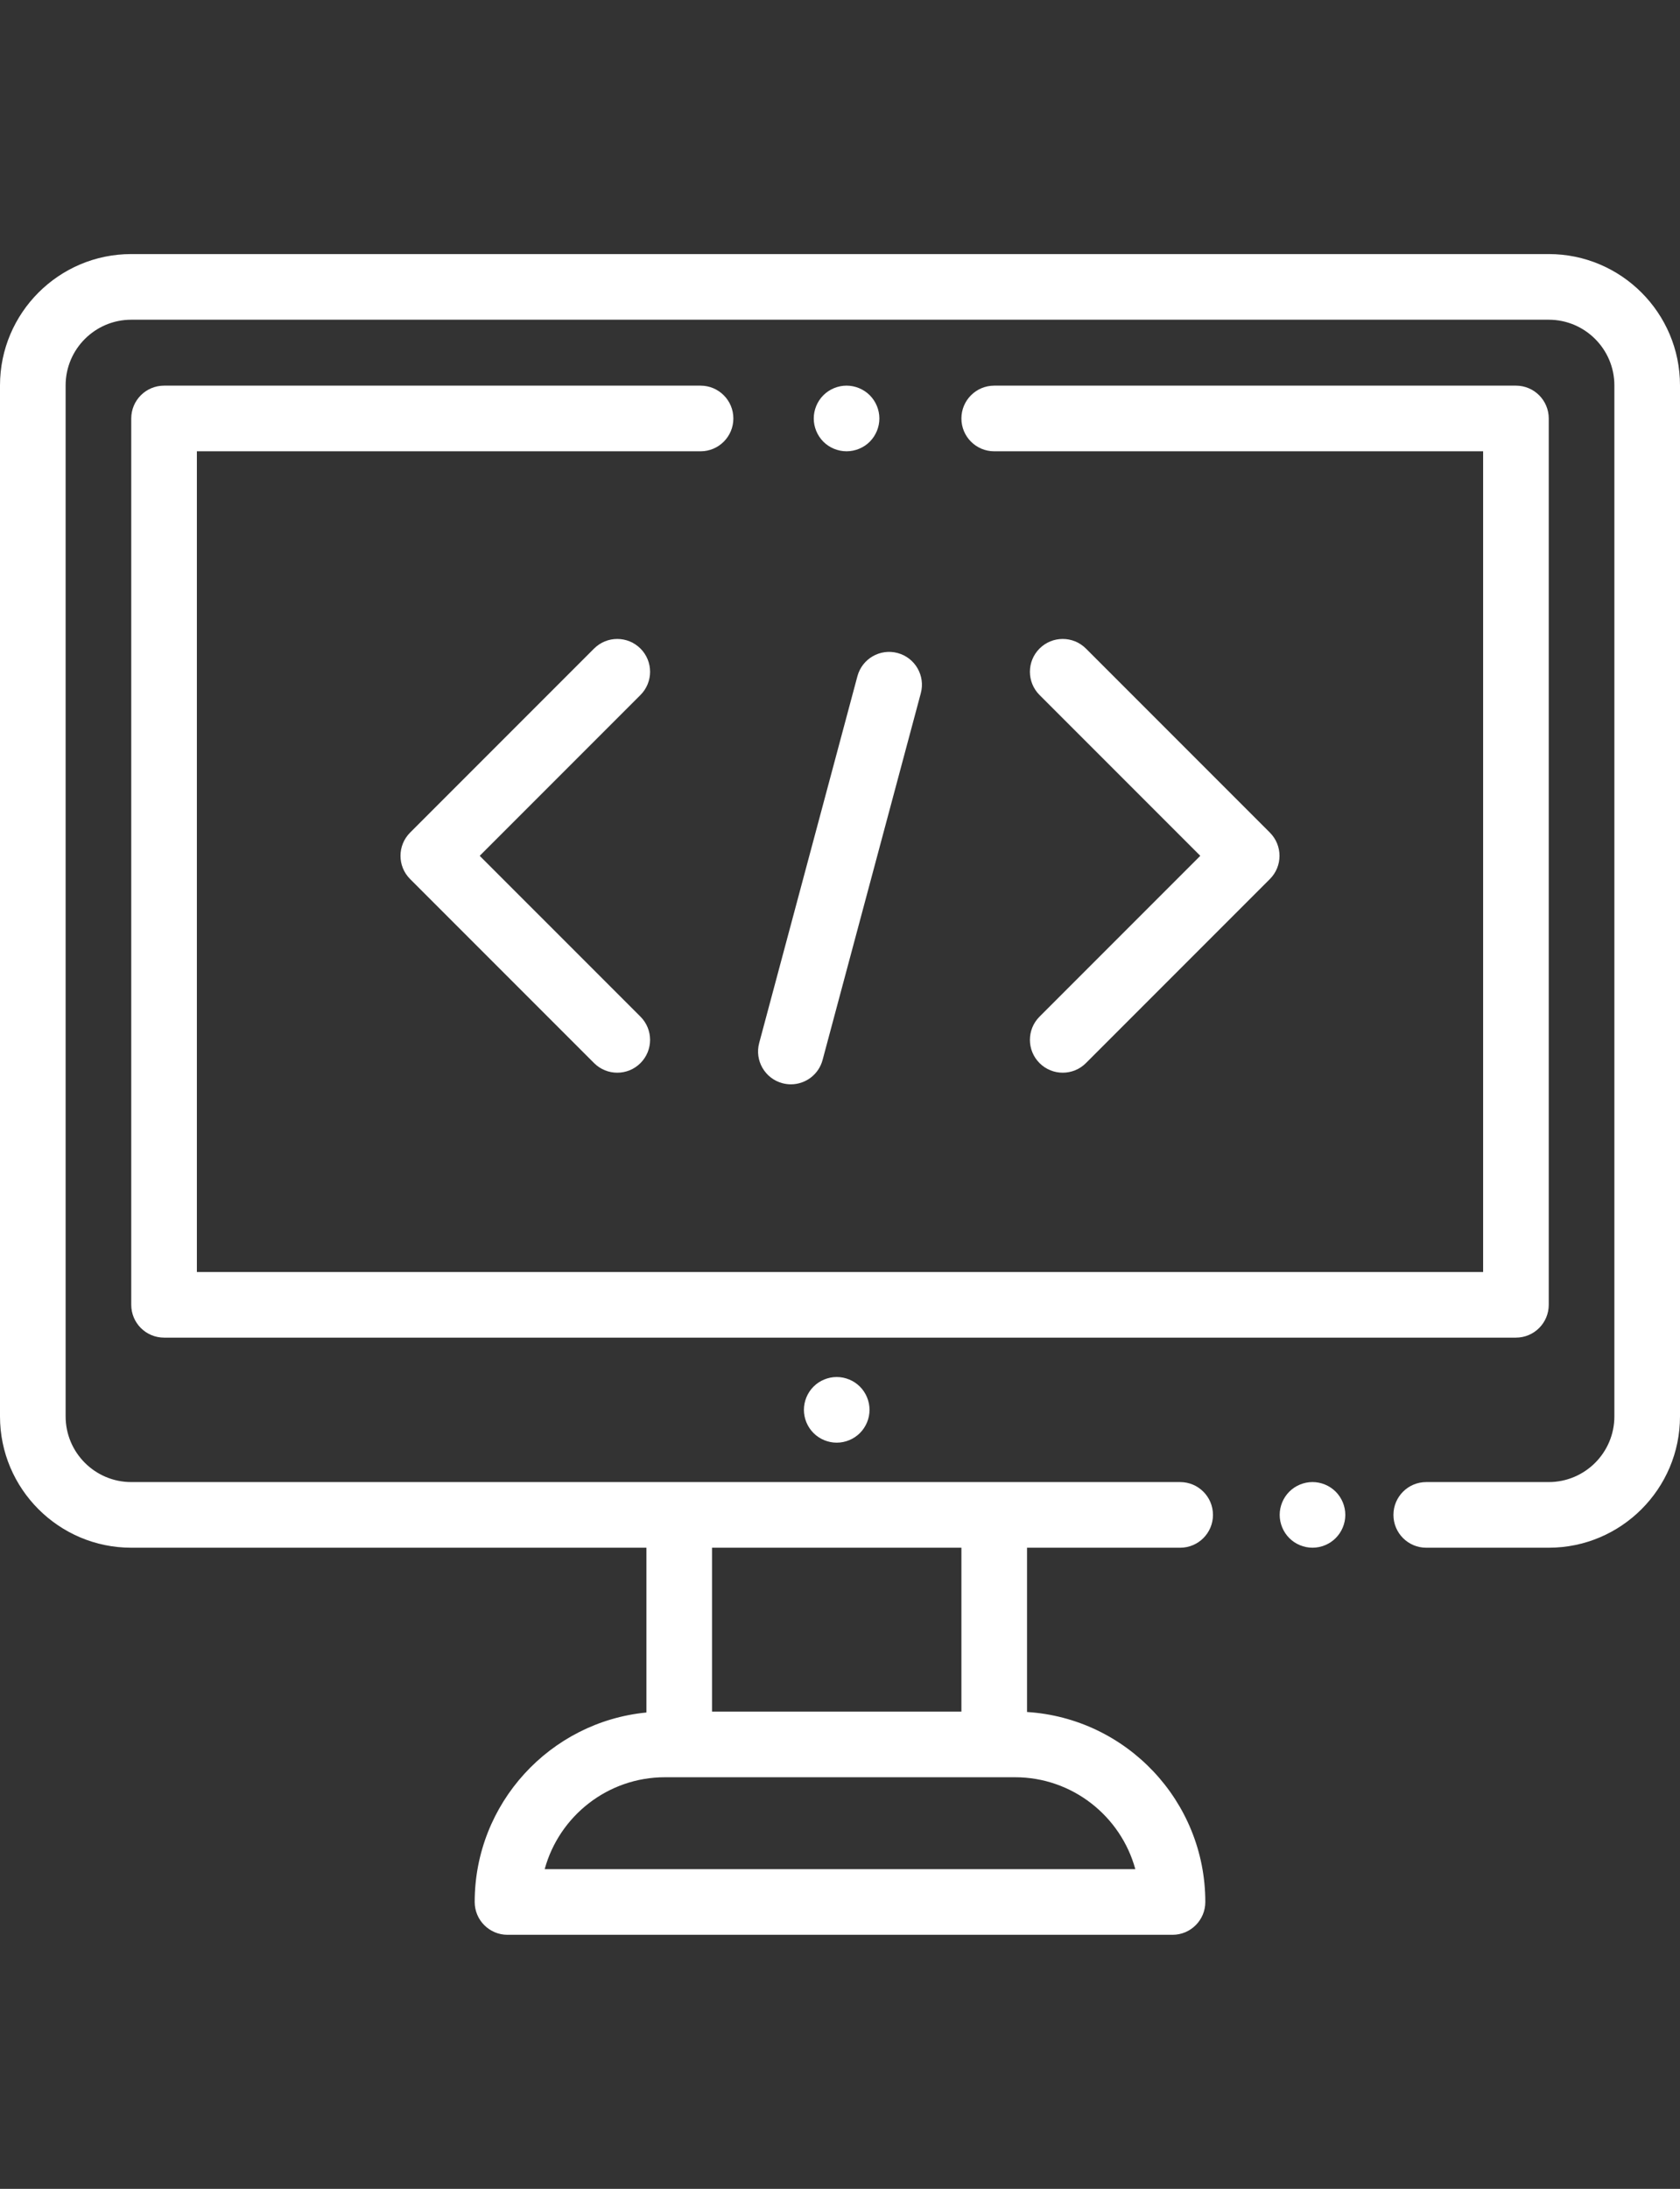 <?xml version="1.0" encoding="utf-8"?>
<!-- Generator: Adobe Illustrator 15.0.0, SVG Export Plug-In . SVG Version: 6.00 Build 0)  -->
<!DOCTYPE svg PUBLIC "-//W3C//DTD SVG 1.1//EN" "http://www.w3.org/Graphics/SVG/1.1/DTD/svg11.dtd">
<svg version="1.1" id="Capa_1" xmlns="http://www.w3.org/2000/svg" xmlns:xlink="http://www.w3.org/1999/xlink" x="0px" y="0px"
	 width="609.451px" height="793.699px" viewBox="0 0 609.451 793.699" enable-background="new 0 0 609.451 793.699"
	 xml:space="preserve">
<rect x="0" y="0" width="609.451" height="793.699" fill="#333333" stroke="none"/>
<g>
	<g>
		<path fill="#FFFFFF" d="M484.549,540.892c-2.214-2.214-5.285-3.487-8.415-3.487c-3.131,0-6.202,1.273-8.416,3.487
			s-3.487,5.285-3.487,8.416c0,3.13,1.273,6.201,3.487,8.415c2.214,2.227,5.285,3.488,8.416,3.488c3.13,0,6.201-1.262,8.415-3.488
			c2.214-2.214,3.488-5.285,3.488-8.415C488.037,546.177,486.762,543.108,484.549,540.892z"/>
	</g>
</g>
<g>
	<g>
		<path fill="#FFFFFF" d="M561.838,92.126H47.613C21.359,92.126,0,113.486,0,139.74v373.863c0,26.254,21.359,47.613,47.613,47.613
			h186.883v59.751c-34.915,3.401-62.294,32.912-62.294,68.705c0,6.574,5.329,11.902,11.903,11.902h241.241
			c6.574,0,11.903-5.328,11.903-11.902c0-36.602-28.634-66.626-64.674-68.888v-59.568h55.549c6.574,0,11.903-5.329,11.903-11.903
			s-5.329-11.903-11.903-11.903H47.613c-13.127,0-23.807-10.68-23.807-23.807V139.74c0-13.127,10.68-23.807,23.807-23.807h514.225
			c13.127,0,23.807,10.68,23.807,23.807v373.863c0,13.127-10.68,23.807-23.807,23.807h-44.439c-6.574,0-11.903,5.329-11.903,11.903
			s5.329,11.903,11.903,11.903h44.439c26.254,0,47.613-21.359,47.613-47.613V139.74C609.451,113.485,588.092,92.126,561.838,92.126z
			 M258.302,561.216h90.465v59.417h-90.465V561.216z M368.21,644.44c20.823,0,38.405,14.145,43.645,33.33H197.596
			c5.237-19.186,22.819-33.33,43.644-33.33H368.21z"/>
	</g>
</g>
<g>
	<g>
		<path fill="#FFFFFF" d="M311.951,502.803c-2.214-2.215-5.285-3.488-8.416-3.488s-6.202,1.273-8.416,3.488
			c-2.214,2.214-3.487,5.284-3.487,8.415c0,3.143,1.273,6.202,3.487,8.416c2.214,2.226,5.285,3.487,8.416,3.487
			s6.202-1.262,8.416-3.487c2.214-2.214,3.487-5.273,3.487-8.416C315.438,508.087,314.165,505.017,311.951,502.803z"/>
	</g>
</g>
<g>
	<g>
		<path fill="#FFFFFF" d="M174.022,310.329l58.321-58.32c4.649-4.648,4.649-12.186,0.001-16.833c-4.648-4.648-12.186-4.648-16.835,0
			l-66.737,66.736c-4.647,4.648-4.647,12.186,0,16.835l66.737,66.737c2.325,2.325,5.371,3.486,8.417,3.486s6.094-1.161,8.417-3.486
			c4.648-4.648,4.648-12.186,0-16.835L174.022,310.329z"/>
	</g>
</g>
<g>
	<g>
		<path fill="#FFFFFF" d="M460.677,301.912l-66.737-66.737c-4.647-4.647-12.186-4.647-16.835,0c-4.647,4.648-4.647,12.186,0,16.835
			l58.322,58.32l-58.322,58.32c-4.646,4.648-4.646,12.186,0.002,16.834c2.324,2.325,5.37,3.486,8.417,3.486
			c3.046,0,6.093-1.161,8.416-3.486l66.737-66.737C465.325,314.098,465.325,306.562,460.677,301.912z"/>
	</g>
</g>
<g>
	<g>
		<path fill="#FFFFFF" d="M325.624,236.786c-6.349-1.705-12.877,2.067-14.579,8.417L275.408,378.2
			c-1.7,6.35,2.068,12.877,8.417,14.579c1.032,0.275,2.069,0.408,3.089,0.408c5.256,0,10.065-3.508,11.49-8.825l35.637-132.997
			C335.743,245.014,331.974,238.489,325.624,236.786z"/>
	</g>
</g>
<g>
	<g>
		<path fill="#FFFFFF" d="M549.933,139.838H360.671c-6.574,0-11.903,5.329-11.903,11.903s5.329,11.903,11.903,11.903h177.36v297.583
			H71.42V163.645h182.716c6.574,0,11.904-5.329,11.904-11.903s-5.33-11.903-11.904-11.903H59.516
			c-6.574,0-11.903,5.329-11.903,11.903v321.39c0,6.574,5.329,11.903,11.903,11.903h490.417c6.574,0,11.904-5.329,11.904-11.903
			v-321.39C561.838,145.167,556.508,139.838,549.933,139.838z"/>
	</g>
</g>
<g>
	<g>
		<path fill="#FFFFFF" d="M315.521,143.323c-2.214-2.214-5.285-3.488-8.415-3.488c-3.131,0-6.202,1.274-8.416,3.488
			s-3.487,5.285-3.487,8.415c0,3.131,1.273,6.202,3.487,8.428c2.214,2.214,5.285,3.476,8.416,3.476c3.13,0,6.201-1.262,8.415-3.476
			c2.215-2.226,3.488-5.285,3.488-8.428C319.01,148.608,317.736,145.536,315.521,143.323z"/>
	</g>
</g>
</svg>
